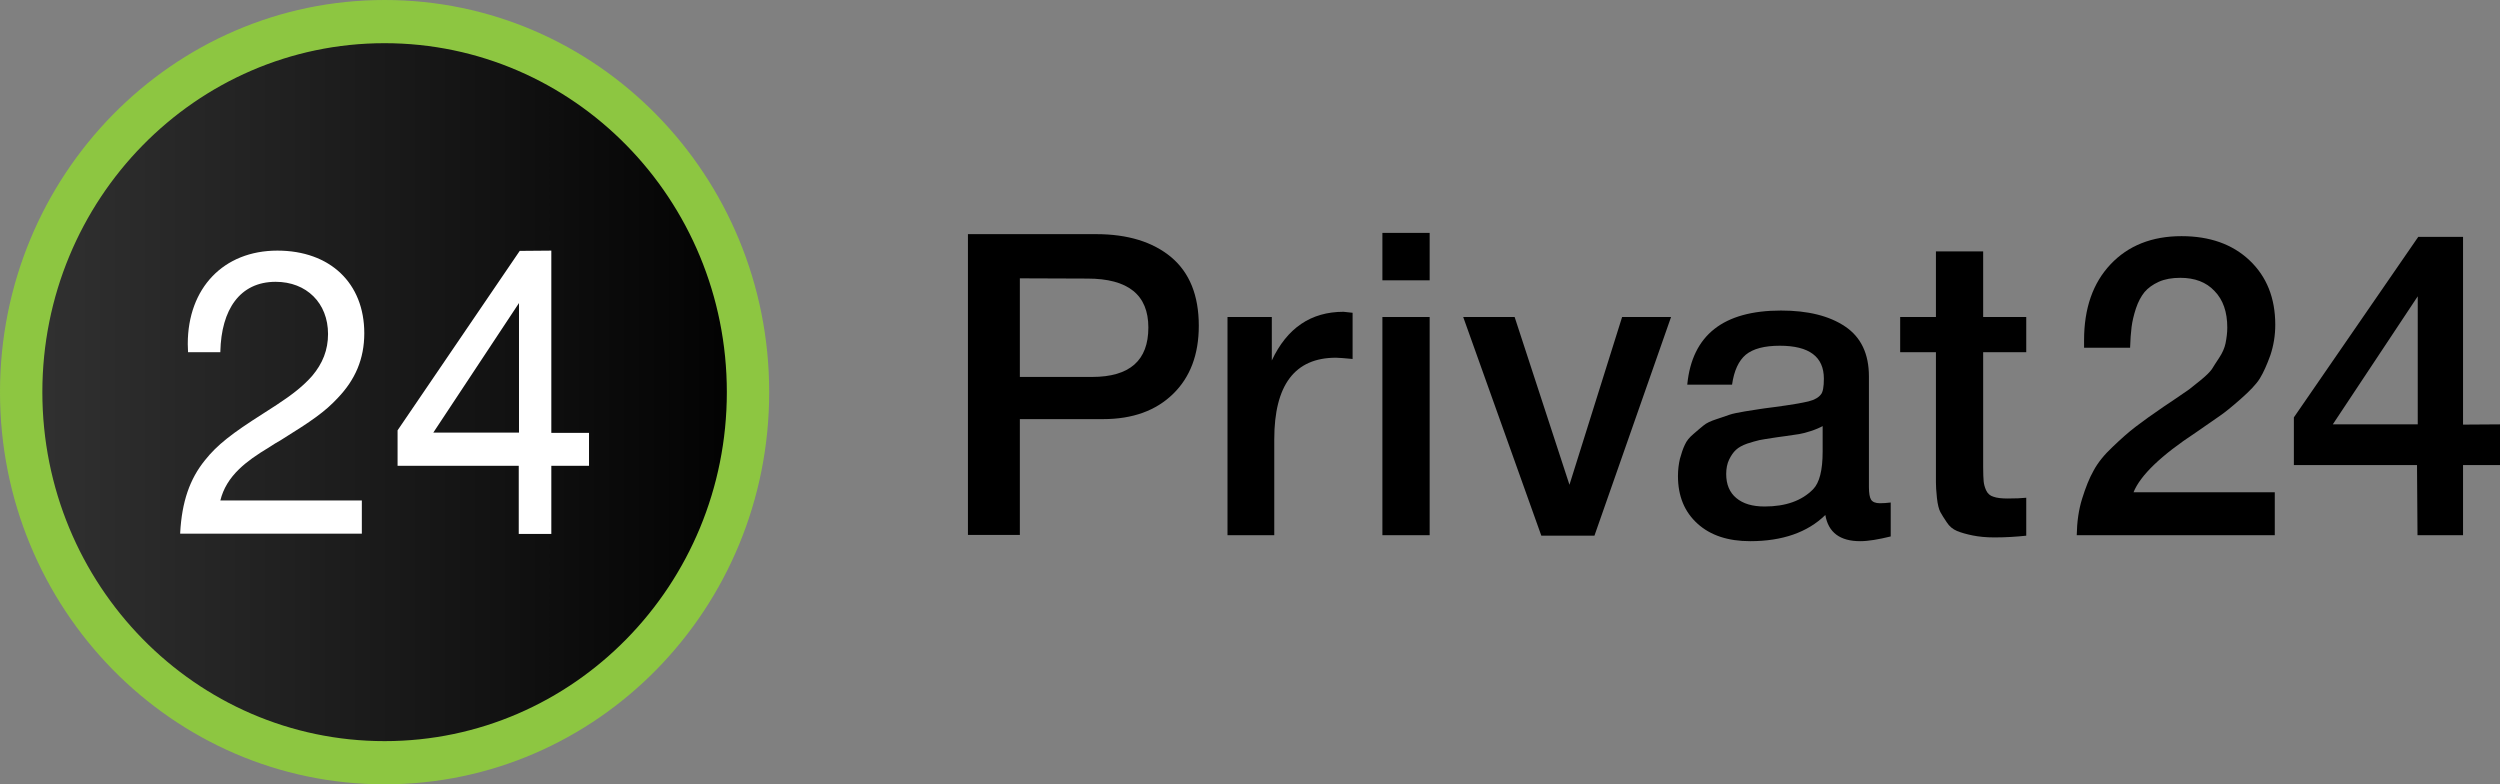 <svg width="102" height="32" viewBox="0 0 102 32" fill="none" xmlns="http://www.w3.org/2000/svg">
<rect x="0" y="0" width="102" height="32" fill="#808080" stroke="none"/>
<path d="M15.693 0.102C24.303 0.102 31.285 7.221 31.285 16C31.285 24.779 24.303 31.898 15.693 31.898C7.083 31.898 0.102 24.779 0.102 16C0.102 7.221 7.083 0.102 15.693 0.102Z" fill="url(#paint0_linear_84_23456)"/>
<path d="M15.691 0C7.032 0 0 7.16 0 16C0 24.84 7.022 32 15.691 32C24.361 32 31.383 24.84 31.383 16C31.383 7.16 24.361 0 15.691 0ZM15.691 30.238C7.981 30.238 1.728 23.863 1.728 16C1.728 8.137 7.981 1.762 15.691 1.762C23.402 1.762 29.655 8.137 29.655 16C29.655 23.863 23.402 30.238 15.691 30.238Z" fill="#8DC641"/>
<path d="M21.175 12.364L17.679 17.65H21.175V12.364ZM22.494 10.225V17.66H24.032V19.005H22.494V21.785H21.165V19.005H16.221V17.558L21.205 10.236L22.494 10.225ZM14.763 20.43V21.775H7.352V21.734C7.421 20.471 7.741 19.544 8.36 18.78C8.86 18.149 9.469 17.68 10.718 16.886C10.718 16.886 11.157 16.601 11.287 16.519C11.956 16.081 12.386 15.735 12.735 15.338C13.165 14.829 13.384 14.279 13.384 13.627C13.384 12.364 12.505 11.498 11.247 11.498C9.779 11.498 9.03 12.639 8.99 14.34V14.37H7.671V14.34L7.661 14.034C7.661 11.753 9.119 10.225 11.317 10.225C13.464 10.225 14.863 11.549 14.863 13.596C14.863 14.646 14.493 15.491 13.784 16.234C13.255 16.805 12.705 17.181 11.477 17.945C11.457 17.955 11.447 17.966 11.427 17.976C11.367 18.006 11.097 18.169 11.027 18.22C10.438 18.577 10.078 18.831 9.759 19.137C9.369 19.514 9.109 19.931 8.99 20.42H14.763V20.43Z" fill="white"/>
<path d="M39.492 9.553H44.716C46.014 9.553 47.033 9.869 47.782 10.49C48.532 11.121 48.911 12.048 48.911 13.291C48.911 14.462 48.562 15.389 47.862 16.071C47.163 16.754 46.214 17.1 45.006 17.1H41.61V21.826H39.492V9.553ZM41.61 11.356V15.379H44.556C46.094 15.379 46.853 14.707 46.853 13.362C46.853 12.028 46.025 11.366 44.367 11.366L41.61 11.356Z" fill="black"/>
<path d="M55.186 12.761V14.646C54.846 14.615 54.627 14.595 54.507 14.595C52.829 14.595 51.99 15.705 51.99 17.925V21.836H50.082V12.934H51.89V14.707C52.509 13.383 53.488 12.721 54.816 12.721L55.186 12.761Z" fill="black"/>
<path d="M58.33 9.502V11.437H56.402V9.502H58.33ZM58.33 12.934V21.836H56.402V12.934H58.33Z" fill="black"/>
<path d="M59.699 12.934H61.797L64.034 19.779L66.182 12.934H68.179L65.053 21.856H62.886L59.699 12.934Z" fill="black"/>
<path d="M68.841 15.684C69.04 13.668 70.319 12.67 72.666 12.67C73.755 12.67 74.634 12.884 75.283 13.322C75.932 13.759 76.252 14.442 76.252 15.358V19.87C76.252 20.125 76.282 20.298 76.342 20.39C76.402 20.481 76.522 20.532 76.701 20.532C76.841 20.532 76.981 20.522 77.141 20.502V21.887C76.641 22.009 76.232 22.08 75.892 22.08C75.073 22.08 74.594 21.724 74.474 21.011C73.745 21.724 72.716 22.08 71.407 22.08C70.508 22.08 69.789 21.846 69.26 21.367C68.731 20.889 68.461 20.247 68.461 19.422C68.461 19.167 68.491 18.933 68.541 18.719C68.601 18.506 68.661 18.312 68.741 18.149C68.811 17.986 68.93 17.843 69.1 17.701C69.26 17.558 69.4 17.446 69.51 17.355C69.62 17.263 69.789 17.181 70.039 17.1C70.279 17.018 70.459 16.957 70.578 16.917C70.698 16.876 70.898 16.835 71.198 16.784C71.487 16.744 71.687 16.703 71.777 16.693C71.877 16.672 72.077 16.652 72.376 16.611C73.066 16.52 73.535 16.438 73.785 16.377C74.034 16.316 74.204 16.214 74.294 16.092C74.374 16 74.414 15.786 74.414 15.45C74.414 14.554 73.815 14.106 72.616 14.106C71.987 14.106 71.527 14.228 71.228 14.472C70.938 14.717 70.748 15.124 70.668 15.694H68.841V15.684ZM74.384 17.375C74.234 17.456 74.064 17.528 73.875 17.589C73.685 17.65 73.525 17.691 73.405 17.711C73.285 17.731 73.106 17.752 72.846 17.793C72.596 17.823 72.426 17.854 72.346 17.864C72.107 17.894 71.927 17.935 71.787 17.956C71.647 17.986 71.487 18.037 71.288 18.098C71.088 18.169 70.938 18.251 70.828 18.353C70.718 18.454 70.628 18.587 70.549 18.75C70.469 18.913 70.429 19.116 70.429 19.341C70.429 19.768 70.569 20.094 70.838 20.318C71.118 20.553 71.497 20.665 71.997 20.665C72.856 20.665 73.515 20.43 73.974 19.962C74.234 19.697 74.364 19.188 74.364 18.424V17.375H74.384Z" fill="black"/>
<path d="M82.671 12.934V14.37H80.913V19.055C80.913 19.33 80.923 19.524 80.933 19.636C80.943 19.748 80.973 19.87 81.033 20.003C81.093 20.135 81.193 20.227 81.333 20.267C81.473 20.318 81.672 20.339 81.912 20.339C82.232 20.339 82.481 20.328 82.671 20.308V21.856C82.292 21.897 81.852 21.927 81.373 21.927C81.033 21.927 80.734 21.897 80.484 21.846C80.234 21.795 80.014 21.734 79.845 21.663C79.675 21.591 79.535 21.479 79.425 21.306C79.315 21.143 79.225 21.001 79.165 20.889C79.106 20.776 79.055 20.583 79.026 20.308C78.996 20.033 78.986 19.819 78.986 19.677C78.986 19.534 78.986 19.279 78.986 18.923C78.986 18.882 78.986 18.841 78.986 18.811C78.986 18.78 78.986 18.75 78.986 18.709C78.986 18.668 78.986 18.628 78.986 18.597V14.37H77.527V12.934H78.986V10.256H80.913V12.934H82.671Z" fill="black"/>
<path d="M92.811 20.094V21.836H84.731C84.74 21.296 84.81 20.797 84.95 20.349C85.09 19.901 85.24 19.514 85.42 19.198C85.59 18.882 85.849 18.556 86.199 18.23C86.538 17.904 86.848 17.63 87.128 17.416C87.407 17.202 87.787 16.927 88.266 16.601C88.296 16.581 88.466 16.468 88.766 16.265C89.065 16.061 89.245 15.939 89.315 15.888C89.385 15.837 89.535 15.715 89.775 15.521C90.014 15.328 90.164 15.175 90.244 15.063C90.314 14.951 90.414 14.788 90.544 14.595C90.674 14.401 90.763 14.197 90.803 14.004C90.843 13.8 90.873 13.586 90.873 13.362C90.873 12.731 90.703 12.232 90.354 11.875C90.014 11.509 89.545 11.335 88.956 11.335C88.616 11.335 88.326 11.386 88.076 11.498C87.827 11.611 87.637 11.753 87.497 11.916C87.357 12.089 87.237 12.313 87.148 12.578C87.058 12.853 86.998 13.108 86.968 13.342C86.938 13.586 86.918 13.861 86.908 14.187H85.03V13.882C85.03 12.578 85.39 11.549 86.109 10.786C86.828 10.022 87.797 9.635 89.005 9.635C90.154 9.635 91.083 9.961 91.782 10.623C92.481 11.284 92.831 12.16 92.831 13.25C92.831 13.688 92.761 14.106 92.631 14.493C92.491 14.88 92.352 15.195 92.202 15.44C92.052 15.684 91.782 15.959 91.413 16.285C91.043 16.611 90.763 16.835 90.584 16.957C90.404 17.08 90.074 17.314 89.585 17.65C88.176 18.577 87.327 19.392 87.048 20.084H92.811V20.094Z" fill="black"/>
<path d="M102 17.314V18.974H100.492V21.836H98.634L98.614 18.974H93.59V17.029L98.664 9.665H100.492V17.324L102 17.314ZM98.644 17.314V12.089L95.178 17.314H98.644Z" fill="black"/>
<defs>
<linearGradient id="paint0_linear_84_23456" x1="0.102" y1="16" x2="31.285" y2="16" gradientUnits="userSpaceOnUse">
<stop stop-color="#333333"/>
<stop offset="1"/>
</linearGradient>
</defs>
</svg>
